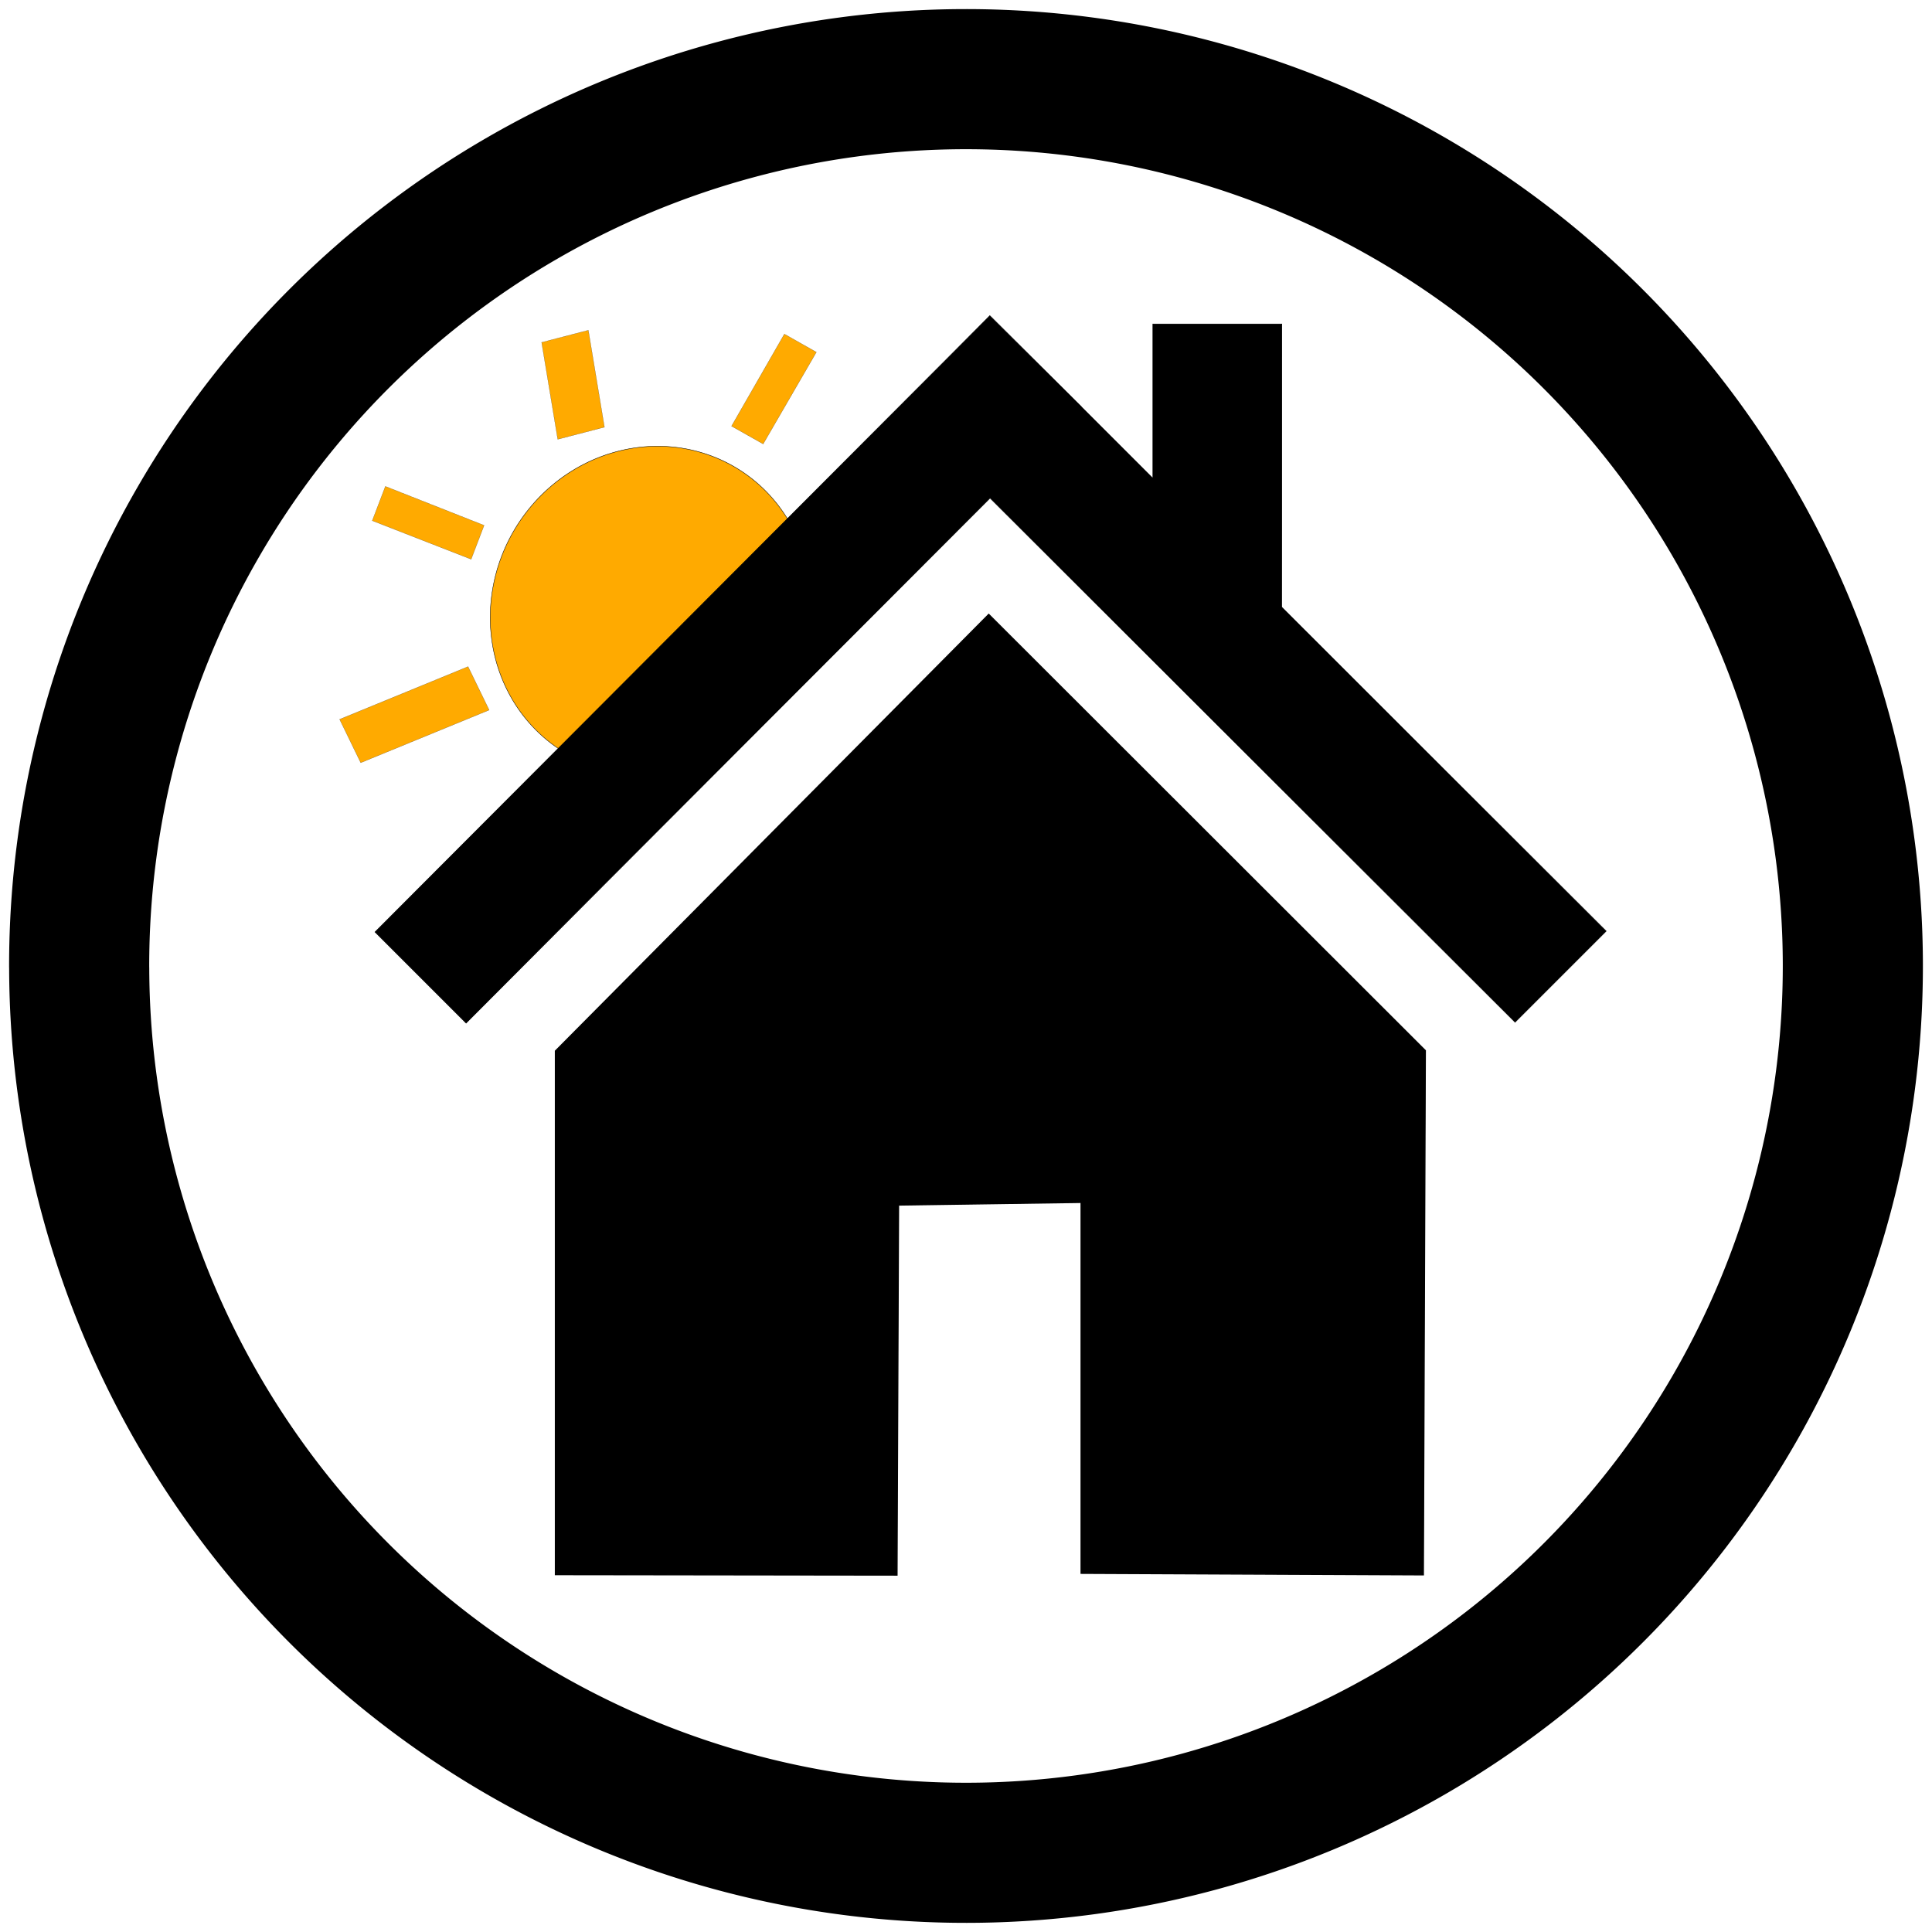 <?xml version="1.0" encoding="UTF-8" standalone="no"?>
<!-- Created with Inkscape (http://www.inkscape.org/) -->

<svg
   width="42.469mm"
   height="42.469mm"
   viewBox="0 0 42.469 42.469"
   version="1.1"
   id="svg5"
   inkscape:version="1.1 (c68e22c387, 2021-05-23)"
   sodipodi:docname="nwasst-logo.svg"
   inkscape:export-filename="C:\Users\cyberpowerpc\Documents\GitHub\favicons\nwasst-192.png"
   inkscape:export-xdpi="115.00344"
   inkscape:export-ydpi="115.00344"
   xmlns:inkscape="http://www.inkscape.org/namespaces/inkscape"
   xmlns:sodipodi="http://sodipodi.sourceforge.net/DTD/sodipodi-0.dtd"
   xmlns="http://www.w3.org/2000/svg"
   xmlns:svg="http://www.w3.org/2000/svg">
  <sodipodi:namedview
     id="namedview7"
     pagecolor="#ffffff"
     bordercolor="#666666"
     borderopacity="1.0"
     inkscape:pageshadow="2"
     inkscape:pageopacity="0.0"
     inkscape:pagecheckerboard="0"
     inkscape:document-units="mm"
     showgrid="false"
     inkscape:snap-nodes="true"
     showguides="true"
     inkscape:guide-bbox="true"
     lock-margins="true"
     fit-margin-top="0.2"
     fit-margin-left="0.2"
     fit-margin-right="0.2"
     fit-margin-bottom="0.2"
     inkscape:zoom="2.8284271"
     inkscape:cx="51.088465"
     inkscape:cy="59.220193"
     inkscape:window-width="1680"
     inkscape:window-height="987"
     inkscape:window-x="-8"
     inkscape:window-y="-8"
     inkscape:window-maximized="1"
     inkscape:current-layer="layer1" />
  <defs
     id="defs2" />
  <g
     inkscape:label="Layer 1"
     inkscape:groupmode="layer"
     id="layer1"
     transform="translate(-79.688,-88.041)">
    <path
       style="fill:none;fill-opacity:0.507;stroke:#000000;stroke-width:3.08;stroke-linecap:round;stroke-miterlimit:4;stroke-dasharray:none;stroke-opacity:1"
       id="path39832"
       sodipodi:type="arc"
       sodipodi:cx="100.92258"
       sodipodi:cy="109.27499"
       sodipodi:rx="19.49416"
       sodipodi:ry="19.494154"
       sodipodi:start="3.1415927"
       sodipodi:end="3.1378926"
       sodipodi:open="true"
       sodipodi:arc-type="arc"
       d="M 81.428,109.275 A 19.494,19.494 0 0 1 100.905,89.781 19.494,19.494 0 0 1 120.417,109.239 19.494,19.494 0 0 1 100.977,128.769 19.494,19.494 0 0 1 81.429,109.347" />
    <path
       style="fill:#ffaa00;fill-opacity:1;stroke:#000000;stroke-width:0.003;stroke-linecap:butt;stroke-linejoin:miter;stroke-miterlimit:4;stroke-dasharray:none;stroke-opacity:1"
       d="m 91.594,95.567 1.027,-0.267 0.354,2.131 -1.027,0.267 z"
       id="path34788"
       sodipodi:nodetypes="ccccc" />
    <path
       style="fill:#ffaa00;fill-opacity:1;stroke:#000000;stroke-width:0.003;stroke-linecap:butt;stroke-linejoin:miter;stroke-miterlimit:4;stroke-dasharray:none;stroke-opacity:1"
       d="m 89.977,102.694 0.464,0.955 -2.824,1.159 -0.464,-0.955 z"
       id="path34903"
       sodipodi:nodetypes="ccccc" />
    <path
       style="fill:#ffaa00;fill-opacity:1;stroke:#000000;stroke-width:0.003;stroke-linecap:butt;stroke-linejoin:miter;stroke-miterlimit:4;stroke-dasharray:none;stroke-opacity:1"
       d="m 90.33,99.589 -0.285,0.746 -2.174,-0.848 0.288,-0.755 z"
       id="path34905"
       sodipodi:nodetypes="ccccc" />
    <path
       style="fill:#ffaa00;fill-opacity:1;stroke:#000000;stroke-width:0.009;stroke-linecap:round;stroke-miterlimit:4;stroke-dasharray:none;stroke-opacity:1"
       id="path33087"
       sodipodi:type="arc"
       sodipodi:cx="16.585159"
       sodipodi:cy="137.82759"
       sodipodi:rx="3.6301894"
       sodipodi:ry="3.5017247"
       sodipodi:start="2.5857844"
       sodipodi:end="0.44378976"
       sodipodi:open="true"
       sodipodi:arc-type="arc"
       transform="matrix(0.789,-0.614,0.587,0.81,0,0)"
       d="m 13.501,139.675 a 3.63,3.502 0 0 1 0.619,-4.419 3.63,3.502 0 0 1 4.615,-0.25 3.63,3.502 0 0 1 1.128,4.324" />
    <g
       id="g8624"
       transform="matrix(4.833,0,0,4.833,-340.58,-333.778)"
       style="stroke-width:0.207;fill:currentColor;fill-opacity:1">
      <path
         style="fill:currentColor;fill-opacity:1;stroke:#000000;stroke-width:0.005;stroke-linecap:butt;stroke-linejoin:miter;stroke-miterlimit:4;stroke-dasharray:none;stroke-opacity:1"
         d="m 89.484,92.059 1.971,-1.986 1.986,1.984 -0.009,2.385 -1.557,-0.007 v -1.687 l -0.83,0.012 -0.007,1.683 -1.554,-0.002 z"
         id="path28142"
         sodipodi:nodetypes="cccccccccc" />
      <path
         id="path7506"
         style="fill:currentColor;fill-opacity:1;stroke:#000000;stroke-width:0.003;stroke-linecap:butt;stroke-linejoin:miter;stroke-miterlimit:4;stroke-dasharray:none;stroke-opacity:1"
         d="m 91.46,88.715 -0.002,0.002 -0.193,0.194 -2.601,2.607 0.414,0.414 c 0.748,-0.751 1.88,-1.884 2.383,-2.388 l 2.388,2.384 0.414,-0.414 c -0.464,-0.463 -0.959,-0.957 -1.476,-1.474 l 7.2e-4,-1.287 h -0.586 v 0.702 c -0.09,-0.09 -0.257,-0.257 -0.326,-0.326 l 3.59e-4,-3.59e-4 -0.002,-0.002 z" />
    </g>
    <path
       style="fill:#ffaa00;fill-opacity:1;stroke:#000000;stroke-width:0.003;stroke-linecap:butt;stroke-linejoin:miter;stroke-miterlimit:4;stroke-dasharray:none;stroke-opacity:1"
       d="m 96.464,97.801 -0.696,-0.393 1.162,-2.024 0.704,0.398 z"
       id="path9661"
       sodipodi:nodetypes="ccccc" />
  </g>
</svg>
